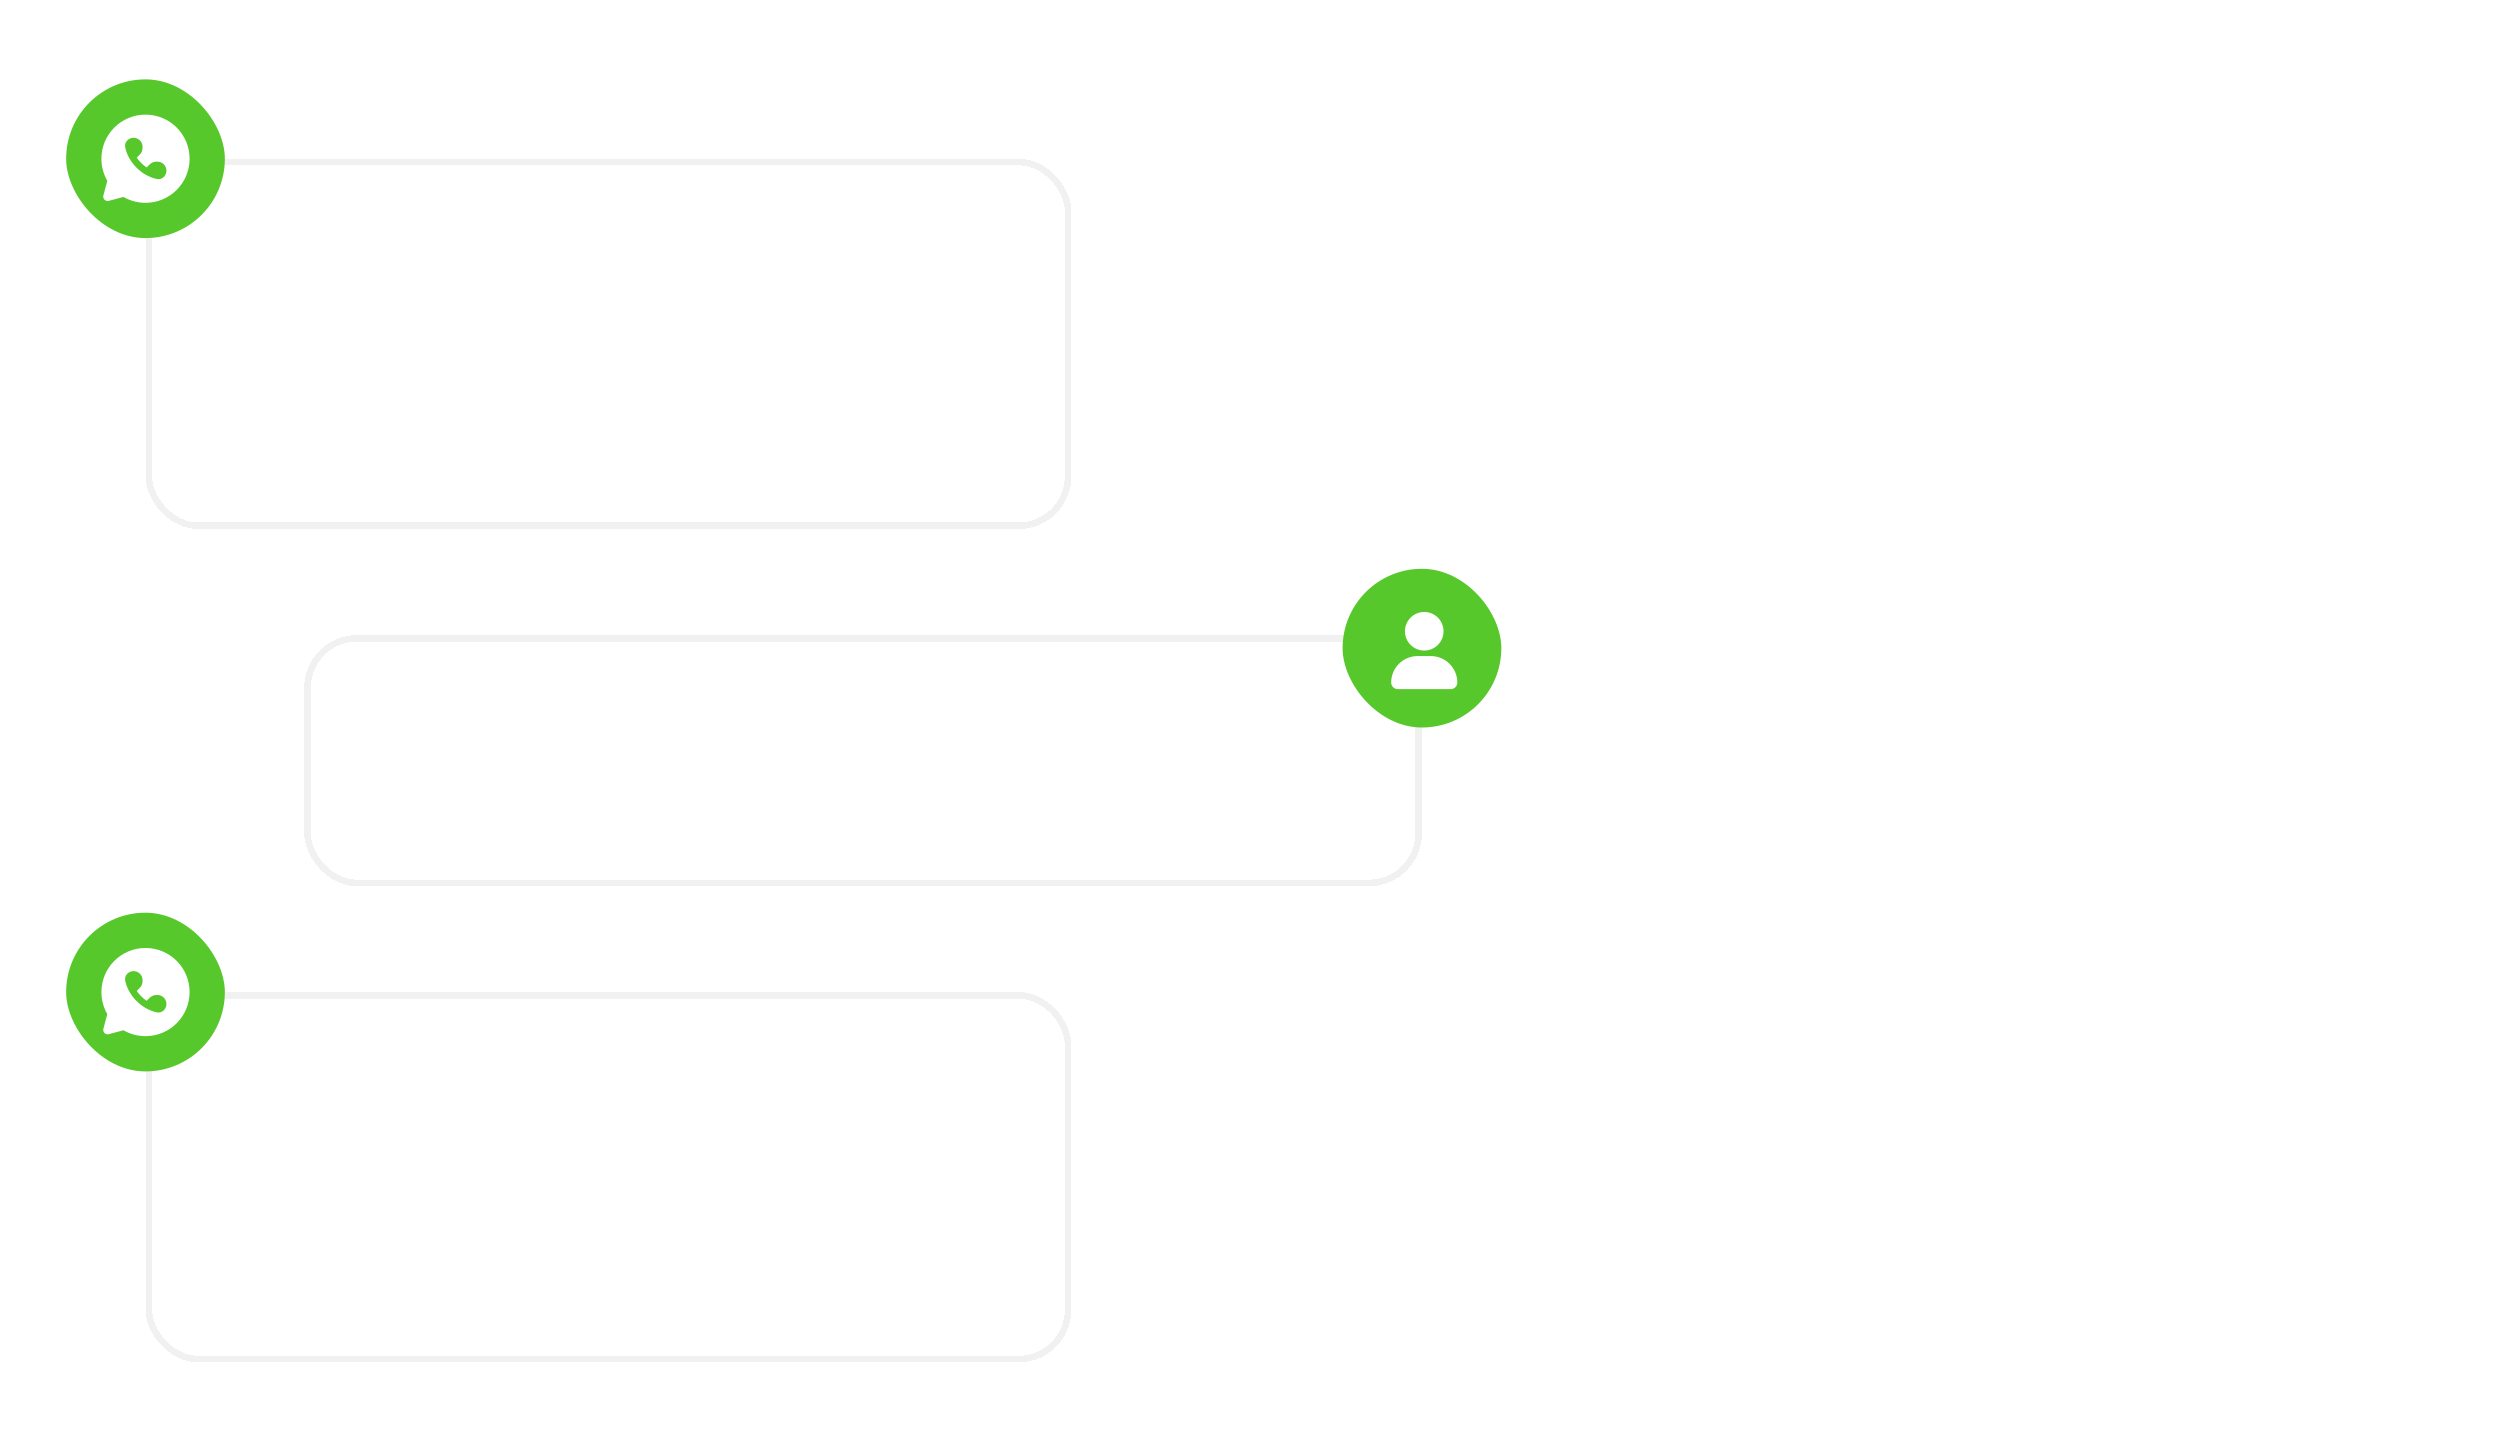 <svg width="378" height="216" viewBox="0 0 378 216" fill="none" xmlns="http://www.w3.org/2000/svg">
<g filter="url(#filter0_bd_41_89)">
<rect x="22" y="24" width="140" height="56" rx="8" fill="white" fill-opacity="0.3" shape-rendering="crispEdges"/>
<rect x="22.5" y="24.5" width="139" height="55" rx="7.5" stroke="#E5E5E5" stroke-opacity="0.5" shape-rendering="crispEdges"/>
<rect x="10" y="12" width="24" height="24" rx="12" fill="#57C82B"/>
<path fill-rule="evenodd" clip-rule="evenodd" d="M18.667 29.775L16.448 30.368C15.953 30.501 15.5 30.048 15.632 29.552L16.226 27.333C15.659 26.353 15.334 25.214 15.334 24C15.334 20.318 18.319 17.333 22.001 17.333C25.683 17.333 28.667 20.318 28.667 24C28.667 27.682 25.683 30.667 22.001 30.667C20.786 30.667 19.648 30.342 18.667 29.775ZM20.197 20.833C19.478 20.833 18.759 21.445 18.933 22.291C19.058 22.895 19.293 23.478 19.61 24.017C20.178 24.984 21.017 25.823 21.984 26.391C22.522 26.707 23.106 26.943 23.71 27.067C24.555 27.241 25.167 26.523 25.167 25.804C25.167 25.051 24.557 24.441 23.805 24.441H23.669C23.272 24.441 22.891 24.599 22.61 24.88L22.167 25.323C21.588 24.926 21.075 24.412 20.678 23.834L21.121 23.391C21.402 23.11 21.559 22.729 21.559 22.331V22.196C21.559 21.443 20.949 20.833 20.197 20.833Z" fill="white"/>
<path d="M34.959 47V38.273H38.07C38.746 38.273 39.307 38.389 39.753 38.622C40.202 38.855 40.537 39.178 40.758 39.59C40.98 39.999 41.091 40.472 41.091 41.008C41.091 41.543 40.979 42.013 40.754 42.419C40.533 42.822 40.197 43.136 39.749 43.361C39.303 43.585 38.742 43.697 38.065 43.697H35.709V42.564H37.946C38.372 42.564 38.719 42.503 38.986 42.381C39.256 42.258 39.453 42.081 39.578 41.848C39.703 41.615 39.766 41.335 39.766 41.008C39.766 40.679 39.702 40.394 39.574 40.152C39.449 39.91 39.251 39.726 38.981 39.598C38.715 39.467 38.364 39.402 37.929 39.402H36.276V47H34.959ZM39.267 43.062L41.423 47H39.923L37.81 43.062H39.267ZM45.33 47.132C44.685 47.132 44.13 46.994 43.664 46.719C43.201 46.44 42.843 46.05 42.59 45.547C42.34 45.041 42.215 44.449 42.215 43.77C42.215 43.099 42.34 42.508 42.59 41.997C42.843 41.486 43.195 41.087 43.647 40.8C44.101 40.513 44.633 40.369 45.24 40.369C45.61 40.369 45.968 40.43 46.314 40.553C46.661 40.675 46.972 40.867 47.248 41.128C47.523 41.389 47.74 41.729 47.9 42.146C48.059 42.561 48.138 43.065 48.138 43.659V44.111H42.935V43.156H46.89C46.89 42.821 46.821 42.524 46.685 42.266C46.549 42.004 46.357 41.798 46.11 41.648C45.865 41.497 45.578 41.422 45.249 41.422C44.891 41.422 44.578 41.51 44.311 41.686C44.047 41.859 43.843 42.087 43.698 42.368C43.556 42.646 43.485 42.949 43.485 43.276V44.021C43.485 44.459 43.561 44.831 43.715 45.138C43.871 45.445 44.088 45.679 44.367 45.841C44.645 46 44.971 46.08 45.343 46.08C45.584 46.08 45.804 46.045 46.003 45.977C46.202 45.906 46.374 45.801 46.519 45.662C46.664 45.523 46.775 45.351 46.851 45.146L48.057 45.364C47.961 45.719 47.787 46.03 47.537 46.297C47.29 46.561 46.979 46.767 46.604 46.915C46.232 47.06 45.807 47.132 45.33 47.132ZM54.457 42.053L53.302 42.257C53.254 42.109 53.177 41.969 53.072 41.835C52.969 41.702 52.83 41.592 52.654 41.507C52.478 41.422 52.258 41.379 51.994 41.379C51.633 41.379 51.332 41.46 51.09 41.622C50.849 41.781 50.728 41.987 50.728 42.24C50.728 42.459 50.809 42.635 50.971 42.769C51.133 42.902 51.394 43.011 51.755 43.097L52.795 43.335C53.397 43.474 53.846 43.689 54.141 43.979C54.437 44.269 54.584 44.645 54.584 45.108C54.584 45.5 54.471 45.849 54.244 46.156C54.019 46.46 53.705 46.699 53.302 46.872C52.901 47.045 52.437 47.132 51.908 47.132C51.175 47.132 50.577 46.976 50.114 46.663C49.651 46.348 49.367 45.901 49.262 45.321L50.494 45.133C50.57 45.455 50.728 45.697 50.967 45.862C51.205 46.024 51.516 46.105 51.9 46.105C52.318 46.105 52.651 46.019 52.901 45.845C53.151 45.669 53.276 45.455 53.276 45.202C53.276 44.997 53.2 44.825 53.046 44.686C52.896 44.547 52.664 44.442 52.352 44.371L51.244 44.128C50.633 43.989 50.181 43.767 49.889 43.463C49.599 43.159 49.454 42.774 49.454 42.308C49.454 41.922 49.562 41.584 49.778 41.294C49.994 41.004 50.292 40.778 50.673 40.617C51.053 40.452 51.489 40.369 51.981 40.369C52.688 40.369 53.245 40.523 53.651 40.83C54.057 41.133 54.326 41.541 54.457 42.053ZM58.806 47.132C58.162 47.132 57.606 46.994 57.14 46.719C56.677 46.44 56.319 46.05 56.066 45.547C55.816 45.041 55.691 44.449 55.691 43.77C55.691 43.099 55.816 42.508 56.066 41.997C56.319 41.486 56.672 41.087 57.123 40.8C57.578 40.513 58.109 40.369 58.717 40.369C59.086 40.369 59.444 40.43 59.791 40.553C60.137 40.675 60.449 40.867 60.724 41.128C61 41.389 61.217 41.729 61.376 42.146C61.535 42.561 61.615 43.065 61.615 43.659V44.111H56.412V43.156H60.366C60.366 42.821 60.298 42.524 60.162 42.266C60.025 42.004 59.834 41.798 59.586 41.648C59.342 41.497 59.055 41.422 58.725 41.422C58.367 41.422 58.055 41.51 57.788 41.686C57.524 41.859 57.319 42.087 57.174 42.368C57.032 42.646 56.961 42.949 56.961 43.276V44.021C56.961 44.459 57.038 44.831 57.191 45.138C57.348 45.445 57.565 45.679 57.843 45.841C58.122 46 58.447 46.08 58.819 46.08C59.061 46.08 59.281 46.045 59.48 45.977C59.679 45.906 59.85 45.801 59.995 45.662C60.14 45.523 60.251 45.351 60.328 45.146L61.534 45.364C61.437 45.719 61.264 46.03 61.014 46.297C60.767 46.561 60.456 46.767 60.081 46.915C59.709 47.06 59.284 47.132 58.806 47.132ZM63.028 47V40.455H64.26V41.494H64.328C64.447 41.142 64.658 40.865 64.959 40.663C65.263 40.459 65.606 40.356 65.99 40.356C66.07 40.356 66.163 40.359 66.271 40.365C66.382 40.371 66.469 40.378 66.531 40.386V41.605C66.48 41.591 66.389 41.575 66.258 41.558C66.128 41.538 65.997 41.528 65.867 41.528C65.565 41.528 65.297 41.592 65.061 41.72C64.828 41.845 64.644 42.02 64.507 42.244C64.371 42.466 64.303 42.719 64.303 43.003V47H63.028ZM73.433 40.455L71.059 47H69.695L67.317 40.455H68.685L70.343 45.492H70.411L72.065 40.455H73.433ZM76.347 47.145C75.933 47.145 75.558 47.068 75.222 46.915C74.887 46.758 74.621 46.533 74.425 46.237C74.232 45.942 74.136 45.58 74.136 45.151C74.136 44.781 74.207 44.477 74.349 44.239C74.491 44 74.683 43.811 74.924 43.672C75.165 43.533 75.435 43.428 75.734 43.356C76.032 43.285 76.336 43.231 76.646 43.195C77.038 43.149 77.356 43.112 77.6 43.084C77.844 43.053 78.022 43.003 78.133 42.935C78.244 42.867 78.299 42.756 78.299 42.602V42.572C78.299 42.2 78.194 41.912 77.984 41.707C77.776 41.503 77.467 41.401 77.055 41.401C76.626 41.401 76.288 41.496 76.04 41.686C75.796 41.874 75.627 42.082 75.533 42.312L74.336 42.04C74.478 41.642 74.685 41.321 74.958 41.077C75.234 40.83 75.55 40.651 75.908 40.54C76.266 40.426 76.643 40.369 77.038 40.369C77.299 40.369 77.576 40.401 77.869 40.463C78.164 40.523 78.44 40.633 78.695 40.795C78.954 40.957 79.165 41.189 79.33 41.49C79.495 41.788 79.577 42.176 79.577 42.653V47H78.333V46.105H78.282C78.2 46.27 78.076 46.432 77.911 46.591C77.746 46.75 77.535 46.882 77.276 46.987C77.018 47.092 76.708 47.145 76.347 47.145ZM76.624 46.122C76.977 46.122 77.278 46.053 77.528 45.913C77.781 45.774 77.972 45.592 78.103 45.368C78.237 45.141 78.303 44.898 78.303 44.639V43.795C78.258 43.841 78.17 43.883 78.039 43.923C77.911 43.96 77.765 43.993 77.6 44.021C77.435 44.047 77.275 44.071 77.119 44.094C76.962 44.114 76.832 44.131 76.727 44.145C76.479 44.176 76.254 44.229 76.049 44.303C75.847 44.376 75.685 44.483 75.563 44.622C75.444 44.758 75.384 44.94 75.384 45.168C75.384 45.483 75.501 45.722 75.734 45.883C75.967 46.043 76.263 46.122 76.624 46.122ZM84.33 40.455V41.477H80.755V40.455H84.33ZM81.713 38.886H82.988V45.078C82.988 45.325 83.025 45.511 83.098 45.636C83.172 45.758 83.267 45.842 83.384 45.888C83.503 45.93 83.632 45.952 83.772 45.952C83.874 45.952 83.963 45.945 84.04 45.93C84.117 45.916 84.177 45.905 84.219 45.896L84.449 46.949C84.375 46.977 84.27 47.006 84.134 47.034C83.998 47.065 83.827 47.082 83.623 47.085C83.287 47.091 82.975 47.031 82.685 46.906C82.395 46.781 82.161 46.588 81.982 46.327C81.803 46.065 81.713 45.737 81.713 45.342V38.886ZM85.739 47V40.455H87.013V47H85.739ZM86.383 39.445C86.161 39.445 85.971 39.371 85.812 39.223C85.656 39.072 85.577 38.894 85.577 38.686C85.577 38.476 85.656 38.297 85.812 38.149C85.971 37.999 86.161 37.923 86.383 37.923C86.604 37.923 86.793 37.999 86.95 38.149C87.109 38.297 87.188 38.476 87.188 38.686C87.188 38.894 87.109 39.072 86.95 39.223C86.793 39.371 86.604 39.445 86.383 39.445ZM91.485 47.132C90.871 47.132 90.336 46.992 89.878 46.71C89.421 46.429 89.066 46.035 88.813 45.53C88.56 45.024 88.434 44.433 88.434 43.757C88.434 43.078 88.56 42.484 88.813 41.976C89.066 41.467 89.421 41.072 89.878 40.791C90.336 40.51 90.871 40.369 91.485 40.369C92.098 40.369 92.634 40.51 93.091 40.791C93.549 41.072 93.904 41.467 94.157 41.976C94.409 42.484 94.536 43.078 94.536 43.757C94.536 44.433 94.409 45.024 94.157 45.53C93.904 46.035 93.549 46.429 93.091 46.71C92.634 46.992 92.098 47.132 91.485 47.132ZM91.489 46.062C91.887 46.062 92.216 45.957 92.478 45.747C92.739 45.537 92.932 45.257 93.057 44.908C93.185 44.558 93.249 44.173 93.249 43.753C93.249 43.335 93.185 42.952 93.057 42.602C92.932 42.25 92.739 41.967 92.478 41.754C92.216 41.541 91.887 41.435 91.489 41.435C91.088 41.435 90.756 41.541 90.492 41.754C90.231 41.967 90.036 42.25 89.908 42.602C89.783 42.952 89.721 43.335 89.721 43.753C89.721 44.173 89.783 44.558 89.908 44.908C90.036 45.257 90.231 45.537 90.492 45.747C90.756 45.957 91.088 46.062 91.489 46.062ZM97.232 43.114V47H95.958V40.455H97.181V41.52H97.262C97.413 41.173 97.648 40.895 97.969 40.685C98.293 40.474 98.701 40.369 99.192 40.369C99.638 40.369 100.029 40.463 100.364 40.651C100.7 40.835 100.96 41.111 101.144 41.477C101.329 41.844 101.421 42.297 101.421 42.837V47H100.147V42.99C100.147 42.516 100.023 42.145 99.776 41.878C99.529 41.608 99.19 41.473 98.758 41.473C98.462 41.473 98.2 41.537 97.969 41.665C97.742 41.793 97.562 41.98 97.428 42.227C97.298 42.472 97.232 42.767 97.232 43.114ZM108.211 47.145C107.796 47.145 107.421 47.068 107.086 46.915C106.75 46.758 106.485 46.533 106.289 46.237C106.096 45.942 105.999 45.58 105.999 45.151C105.999 44.781 106.07 44.477 106.212 44.239C106.354 44 106.546 43.811 106.787 43.672C107.029 43.533 107.299 43.428 107.597 43.356C107.895 43.285 108.199 43.231 108.509 43.195C108.901 43.149 109.219 43.112 109.463 43.084C109.708 43.053 109.885 43.003 109.996 42.935C110.107 42.867 110.162 42.756 110.162 42.602V42.572C110.162 42.2 110.057 41.912 109.847 41.707C109.64 41.503 109.33 41.401 108.918 41.401C108.489 41.401 108.151 41.496 107.904 41.686C107.659 41.874 107.49 42.082 107.397 42.312L106.199 42.04C106.341 41.642 106.549 41.321 106.821 41.077C107.097 40.83 107.414 40.651 107.772 40.54C108.13 40.426 108.506 40.369 108.901 40.369C109.162 40.369 109.439 40.401 109.732 40.463C110.027 40.523 110.303 40.633 110.559 40.795C110.817 40.957 111.029 41.189 111.194 41.49C111.358 41.788 111.441 42.176 111.441 42.653V47H110.196V46.105H110.145C110.063 46.27 109.939 46.432 109.775 46.591C109.61 46.75 109.398 46.882 109.14 46.987C108.881 47.092 108.571 47.145 108.211 47.145ZM108.488 46.122C108.84 46.122 109.141 46.053 109.391 45.913C109.644 45.774 109.836 45.592 109.966 45.368C110.1 45.141 110.167 44.898 110.167 44.639V43.795C110.121 43.841 110.033 43.883 109.902 43.923C109.775 43.96 109.628 43.993 109.463 44.021C109.299 44.047 109.138 44.071 108.982 44.094C108.826 44.114 108.695 44.131 108.59 44.145C108.343 44.176 108.117 44.229 107.912 44.303C107.711 44.376 107.549 44.483 107.426 44.622C107.307 44.758 107.248 44.94 107.248 45.168C107.248 45.483 107.364 45.722 107.597 45.883C107.83 46.043 108.127 46.122 108.488 46.122ZM116.193 40.455V41.477H112.618V40.455H116.193ZM113.577 38.886H114.851V45.078C114.851 45.325 114.888 45.511 114.962 45.636C115.036 45.758 115.131 45.842 115.247 45.888C115.366 45.93 115.496 45.952 115.635 45.952C115.737 45.952 115.827 45.945 115.903 45.93C115.98 45.916 116.04 45.905 116.082 45.896L116.312 46.949C116.239 46.977 116.134 47.006 115.997 47.034C115.861 47.065 115.69 47.082 115.486 47.085C115.151 47.091 114.838 47.031 114.548 46.906C114.259 46.781 114.024 46.588 113.845 46.327C113.666 46.065 113.577 45.737 113.577 45.342V38.886ZM38.151 56.273V65H36.83V57.594H36.778L34.69 58.957V57.696L36.868 56.273H38.151ZM43.46 65.119C42.849 65.119 42.31 65.014 41.841 64.804C41.375 64.594 41.01 64.304 40.746 63.935C40.481 63.565 40.351 63.145 40.354 62.673C40.351 62.304 40.426 61.965 40.58 61.655C40.736 61.342 40.947 61.082 41.215 60.875C41.481 60.665 41.78 60.531 42.109 60.474V60.423C41.675 60.318 41.327 60.085 41.065 59.724C40.804 59.364 40.675 58.949 40.678 58.48C40.675 58.034 40.793 57.636 41.031 57.287C41.273 56.935 41.604 56.658 42.024 56.456C42.445 56.254 42.923 56.153 43.46 56.153C43.992 56.153 44.466 56.256 44.883 56.46C45.304 56.662 45.635 56.939 45.876 57.291C46.118 57.641 46.24 58.037 46.243 58.48C46.24 58.949 46.106 59.364 45.842 59.724C45.578 60.085 45.234 60.318 44.811 60.423V60.474C45.138 60.531 45.432 60.665 45.693 60.875C45.957 61.082 46.168 61.342 46.324 61.655C46.483 61.965 46.564 62.304 46.567 62.673C46.564 63.145 46.43 63.565 46.166 63.935C45.902 64.304 45.535 64.594 45.067 64.804C44.601 65.014 44.065 65.119 43.46 65.119ZM43.46 64.041C43.821 64.041 44.133 63.981 44.398 63.862C44.662 63.74 44.867 63.571 45.011 63.355C45.156 63.136 45.23 62.881 45.233 62.588C45.23 62.284 45.151 62.016 44.994 61.783C44.841 61.55 44.632 61.367 44.368 61.233C44.104 61.099 43.801 61.033 43.46 61.033C43.117 61.033 42.811 61.099 42.544 61.233C42.277 61.367 42.067 61.55 41.913 61.783C41.76 62.016 41.685 62.284 41.688 62.588C41.685 62.881 41.754 63.136 41.896 63.355C42.041 63.571 42.247 63.74 42.514 63.862C42.781 63.981 43.097 64.041 43.46 64.041ZM43.46 59.98C43.75 59.98 44.007 59.922 44.231 59.805C44.456 59.689 44.632 59.527 44.76 59.32C44.891 59.112 44.957 58.869 44.96 58.591C44.957 58.318 44.892 58.08 44.764 57.875C44.639 57.67 44.465 57.513 44.24 57.402C44.016 57.288 43.756 57.231 43.46 57.231C43.159 57.231 42.895 57.288 42.668 57.402C42.443 57.513 42.269 57.67 42.144 57.875C42.019 58.08 41.957 58.318 41.96 58.591C41.957 58.869 42.02 59.112 42.148 59.32C42.276 59.527 42.452 59.689 42.676 59.805C42.903 59.922 43.165 59.98 43.46 59.98ZM48.95 63.918C48.717 63.918 48.517 63.835 48.349 63.67C48.181 63.503 48.098 63.301 48.098 63.065C48.098 62.832 48.181 62.633 48.349 62.469C48.517 62.301 48.717 62.217 48.95 62.217C49.183 62.217 49.383 62.301 49.551 62.469C49.718 62.633 49.802 62.832 49.802 63.065C49.802 63.222 49.762 63.365 49.683 63.496C49.606 63.624 49.504 63.726 49.376 63.803C49.248 63.879 49.106 63.918 48.95 63.918ZM48.95 59.545C48.717 59.545 48.517 59.463 48.349 59.298C48.181 59.131 48.098 58.929 48.098 58.693C48.098 58.46 48.181 58.261 48.349 58.097C48.517 57.929 48.717 57.845 48.95 57.845C49.183 57.845 49.383 57.929 49.551 58.097C49.718 58.261 49.802 58.46 49.802 58.693C49.802 58.849 49.762 58.993 49.683 59.124C49.606 59.251 49.504 59.354 49.376 59.43C49.248 59.507 49.106 59.545 48.95 59.545ZM54.53 65.145C53.857 65.142 53.282 64.965 52.804 64.612C52.327 64.26 51.962 63.747 51.709 63.074C51.456 62.401 51.33 61.59 51.33 60.641C51.33 59.695 51.456 58.886 51.709 58.216C51.965 57.545 52.331 57.034 52.809 56.682C53.289 56.33 53.863 56.153 54.53 56.153C55.198 56.153 55.77 56.331 56.248 56.686C56.725 57.038 57.09 57.55 57.343 58.22C57.598 58.888 57.726 59.695 57.726 60.641C57.726 61.592 57.6 62.405 57.347 63.078C57.094 63.749 56.729 64.261 56.252 64.617C55.775 64.969 55.201 65.145 54.53 65.145ZM54.53 64.007C55.121 64.007 55.583 63.719 55.915 63.142C56.25 62.565 56.418 61.731 56.418 60.641C56.418 59.916 56.341 59.304 56.188 58.804C56.037 58.301 55.82 57.92 55.536 57.662C55.255 57.401 54.919 57.27 54.53 57.27C53.942 57.27 53.48 57.56 53.145 58.139C52.81 58.719 52.641 59.553 52.638 60.641C52.638 61.368 52.713 61.983 52.864 62.486C53.017 62.986 53.235 63.365 53.516 63.624C53.797 63.879 54.135 64.007 54.53 64.007ZM62.276 65.145C61.603 65.142 61.028 64.965 60.55 64.612C60.073 64.26 59.708 63.747 59.455 63.074C59.202 62.401 59.076 61.59 59.076 60.641C59.076 59.695 59.202 58.886 59.455 58.216C59.711 57.545 60.077 57.034 60.555 56.682C61.035 56.33 61.609 56.153 62.276 56.153C62.944 56.153 63.516 56.331 63.994 56.686C64.471 57.038 64.836 57.55 65.089 58.22C65.344 58.888 65.472 59.695 65.472 60.641C65.472 61.592 65.346 62.405 65.093 63.078C64.84 63.749 64.475 64.261 63.998 64.617C63.521 64.969 62.947 65.145 62.276 65.145ZM62.276 64.007C62.867 64.007 63.329 63.719 63.661 63.142C63.996 62.565 64.164 61.731 64.164 60.641C64.164 59.916 64.087 59.304 63.934 58.804C63.783 58.301 63.566 57.92 63.282 57.662C63.001 57.401 62.666 57.27 62.276 57.27C61.688 57.27 61.227 57.56 60.891 58.139C60.556 58.719 60.387 59.553 60.384 60.641C60.384 61.368 60.459 61.983 60.61 62.486C60.764 62.986 60.981 63.365 61.262 63.624C61.543 63.879 61.881 64.007 62.276 64.007ZM67.524 65.081C67.291 65.081 67.091 64.999 66.923 64.834C66.756 64.666 66.672 64.465 66.672 64.229C66.672 63.996 66.756 63.797 66.923 63.632C67.091 63.465 67.291 63.381 67.524 63.381C67.757 63.381 67.957 63.465 68.125 63.632C68.293 63.797 68.376 63.996 68.376 64.229C68.376 64.385 68.337 64.528 68.257 64.659C68.18 64.787 68.078 64.889 67.95 64.966C67.822 65.043 67.68 65.081 67.524 65.081Z" fill="white"/>
</g>
<g filter="url(#filter1_bd_41_89)">
<rect x="46" y="96" width="169" height="38" rx="8" fill="white" fill-opacity="0.3" shape-rendering="crispEdges"/>
<rect x="46.5" y="96.5" width="168" height="37" rx="7.5" stroke="#E5E5E5" stroke-opacity="0.5" shape-rendering="crispEdges"/>
<rect x="203" y="86" width="24" height="24" rx="12" fill="#57C82B"/>
<path fill-rule="evenodd" clip-rule="evenodd" d="M218.262 95.447C218.262 97.058 216.957 98.364 215.346 98.364C213.735 98.364 212.429 97.058 212.429 95.447C212.429 93.836 213.735 92.53 215.346 92.53C216.957 92.53 218.262 93.836 218.262 95.447Z" fill="white"/>
<path fill-rule="evenodd" clip-rule="evenodd" d="M220.346 103.197C220.346 103.749 219.898 104.197 219.346 104.197L211.346 104.197C210.793 104.197 210.346 103.749 210.346 103.197C210.346 100.988 212.137 99.197 214.346 99.197L216.346 99.197C218.555 99.197 220.346 100.988 220.346 103.197Z" fill="white"/>
<path d="M58.285 110.273H59.781L62.061 114.24H62.155L64.435 110.273H65.93L62.764 115.574V119H61.452V115.574L58.285 110.273ZM68.75 119.132C68.137 119.132 67.601 118.991 67.144 118.71C66.686 118.429 66.331 118.036 66.079 117.53C65.826 117.024 65.699 116.433 65.699 115.757C65.699 115.078 65.826 114.484 66.079 113.976C66.331 113.467 66.686 113.072 67.144 112.791C67.601 112.51 68.137 112.369 68.75 112.369C69.364 112.369 69.9 112.51 70.357 112.791C70.814 113.072 71.169 113.467 71.422 113.976C71.675 114.484 71.802 115.078 71.802 115.757C71.802 116.433 71.675 117.024 71.422 117.53C71.169 118.036 70.814 118.429 70.357 118.71C69.9 118.991 69.364 119.132 68.75 119.132ZM68.755 118.062C69.152 118.062 69.482 117.957 69.743 117.747C70.005 117.537 70.198 117.257 70.323 116.908C70.451 116.558 70.515 116.173 70.515 115.753C70.515 115.335 70.451 114.952 70.323 114.602C70.198 114.25 70.005 113.967 69.743 113.754C69.482 113.541 69.152 113.435 68.755 113.435C68.354 113.435 68.022 113.541 67.757 113.754C67.496 113.967 67.302 114.25 67.174 114.602C67.049 114.952 66.986 115.335 66.986 115.753C66.986 116.173 67.049 116.558 67.174 116.908C67.302 117.257 67.496 117.537 67.757 117.747C68.022 117.957 68.354 118.062 68.755 118.062ZM77.37 116.286V112.455H78.648V119H77.396V117.866H77.327C77.177 118.216 76.935 118.507 76.603 118.74C76.273 118.97 75.863 119.085 75.371 119.085C74.951 119.085 74.579 118.993 74.255 118.808C73.934 118.621 73.681 118.344 73.496 117.977C73.315 117.611 73.224 117.158 73.224 116.618V112.455H74.498V116.464C74.498 116.911 74.621 117.266 74.869 117.53C75.116 117.794 75.437 117.926 75.832 117.926C76.07 117.926 76.308 117.866 76.543 117.747C76.782 117.628 76.979 117.447 77.136 117.206C77.295 116.964 77.373 116.658 77.37 116.286ZM80.36 119V112.455H81.592V113.494H81.66C81.779 113.142 81.99 112.865 82.291 112.663C82.595 112.459 82.939 112.357 83.322 112.357C83.402 112.357 83.495 112.359 83.603 112.365C83.714 112.371 83.801 112.378 83.863 112.386V113.605C83.812 113.591 83.721 113.575 83.591 113.558C83.46 113.538 83.329 113.528 83.198 113.528C82.897 113.528 82.629 113.592 82.393 113.72C82.16 113.845 81.975 114.02 81.839 114.244C81.703 114.466 81.635 114.719 81.635 115.003V119H80.36ZM92.561 121.455V117.982H92.484C92.407 118.121 92.296 118.28 92.152 118.459C92.01 118.638 91.814 118.794 91.564 118.928C91.314 119.061 90.99 119.128 90.592 119.128C90.064 119.128 89.592 118.993 89.177 118.723C88.765 118.45 88.441 118.062 88.206 117.56C87.973 117.054 87.856 116.447 87.856 115.74C87.856 115.033 87.974 114.428 88.21 113.925C88.448 113.422 88.775 113.037 89.19 112.77C89.605 112.503 90.075 112.369 90.6 112.369C91.007 112.369 91.334 112.438 91.581 112.574C91.831 112.707 92.024 112.864 92.16 113.043C92.299 113.222 92.407 113.379 92.484 113.516H92.591V112.455H93.835V121.455H92.561ZM90.873 118.041C91.24 118.041 91.549 117.945 91.802 117.751C92.058 117.555 92.251 117.284 92.382 116.938C92.515 116.591 92.582 116.187 92.582 115.727C92.582 115.273 92.517 114.875 92.386 114.534C92.255 114.193 92.064 113.928 91.811 113.737C91.558 113.547 91.245 113.452 90.873 113.452C90.49 113.452 90.17 113.551 89.914 113.75C89.659 113.949 89.466 114.22 89.335 114.564C89.207 114.908 89.143 115.295 89.143 115.727C89.143 116.165 89.209 116.558 89.339 116.908C89.47 117.257 89.663 117.534 89.919 117.739C90.177 117.94 90.495 118.041 90.873 118.041ZM99.694 116.286V112.455H100.973V119H99.72V117.866H99.652C99.501 118.216 99.26 118.507 98.927 118.74C98.598 118.97 98.187 119.085 97.696 119.085C97.275 119.085 96.903 118.993 96.579 118.808C96.258 118.621 96.005 118.344 95.821 117.977C95.639 117.611 95.548 117.158 95.548 116.618V112.455H96.822V116.464C96.822 116.911 96.946 117.266 97.193 117.53C97.44 117.794 97.761 117.926 98.156 117.926C98.394 117.926 98.632 117.866 98.868 117.747C99.106 117.628 99.304 117.447 99.46 117.206C99.619 116.964 99.697 116.658 99.694 116.286ZM105.506 119.132C104.861 119.132 104.305 118.994 103.839 118.719C103.376 118.44 103.018 118.05 102.766 117.547C102.516 117.041 102.391 116.449 102.391 115.77C102.391 115.099 102.516 114.509 102.766 113.997C103.018 113.486 103.371 113.087 103.822 112.8C104.277 112.513 104.808 112.369 105.416 112.369C105.786 112.369 106.143 112.43 106.49 112.553C106.837 112.675 107.148 112.866 107.423 113.128C107.699 113.389 107.916 113.729 108.075 114.146C108.234 114.561 108.314 115.065 108.314 115.659V116.111H103.111V115.156H107.065C107.065 114.821 106.997 114.524 106.861 114.266C106.724 114.004 106.533 113.798 106.286 113.648C106.041 113.497 105.754 113.422 105.425 113.422C105.067 113.422 104.754 113.51 104.487 113.686C104.223 113.859 104.018 114.087 103.874 114.368C103.732 114.646 103.661 114.949 103.661 115.276V116.021C103.661 116.459 103.737 116.831 103.891 117.138C104.047 117.445 104.264 117.679 104.543 117.841C104.821 118 105.146 118.08 105.518 118.08C105.76 118.08 105.98 118.045 106.179 117.977C106.378 117.906 106.55 117.801 106.695 117.662C106.839 117.523 106.95 117.351 107.027 117.146L108.233 117.364C108.136 117.719 107.963 118.03 107.713 118.297C107.466 118.561 107.155 118.767 106.78 118.915C106.408 119.06 105.983 119.132 105.506 119.132ZM113.874 116.286V112.455H115.152V119H113.9V117.866H113.831C113.681 118.216 113.439 118.507 113.107 118.74C112.777 118.97 112.367 119.085 111.875 119.085C111.455 119.085 111.083 118.993 110.759 118.808C110.438 118.621 110.185 118.344 110 117.977C109.819 117.611 109.728 117.158 109.728 116.618V112.455H111.002V116.464C111.002 116.911 111.125 117.266 111.373 117.53C111.62 117.794 111.941 117.926 112.336 117.926C112.574 117.926 112.811 117.866 113.047 117.747C113.286 117.628 113.483 117.447 113.64 117.206C113.799 116.964 113.877 116.658 113.874 116.286ZM119.685 119.132C119.04 119.132 118.485 118.994 118.019 118.719C117.556 118.44 117.198 118.05 116.945 117.547C116.695 117.041 116.57 116.449 116.57 115.77C116.57 115.099 116.695 114.509 116.945 113.997C117.198 113.486 117.55 113.087 118.002 112.8C118.457 112.513 118.988 112.369 119.596 112.369C119.965 112.369 120.323 112.43 120.67 112.553C121.016 112.675 121.327 112.866 121.603 113.128C121.879 113.389 122.096 113.729 122.255 114.146C122.414 114.561 122.494 115.065 122.494 115.659V116.111H117.29V115.156H121.245C121.245 114.821 121.177 114.524 121.04 114.266C120.904 114.004 120.712 113.798 120.465 113.648C120.221 113.497 119.934 113.422 119.604 113.422C119.246 113.422 118.934 113.51 118.667 113.686C118.403 113.859 118.198 114.087 118.053 114.368C117.911 114.646 117.84 114.949 117.84 115.276V116.021C117.84 116.459 117.917 116.831 118.07 117.138C118.227 117.445 118.444 117.679 118.722 117.841C119.001 118 119.326 118.08 119.698 118.08C119.94 118.08 120.16 118.045 120.359 117.977C120.558 117.906 120.729 117.801 120.874 117.662C121.019 117.523 121.13 117.351 121.207 117.146L122.413 117.364C122.316 117.719 122.143 118.03 121.893 118.297C121.646 118.561 121.335 118.767 120.96 118.915C120.587 119.06 120.163 119.132 119.685 119.132ZM128.357 115.114V119H127.083V112.455H128.306V113.52H128.387C128.538 113.173 128.773 112.895 129.094 112.685C129.418 112.474 129.826 112.369 130.317 112.369C130.763 112.369 131.154 112.463 131.489 112.651C131.825 112.835 132.085 113.111 132.269 113.477C132.454 113.844 132.546 114.297 132.546 114.837V119H131.272V114.99C131.272 114.516 131.148 114.145 130.901 113.878C130.654 113.608 130.315 113.473 129.883 113.473C129.587 113.473 129.325 113.537 129.094 113.665C128.867 113.793 128.687 113.98 128.553 114.227C128.423 114.472 128.357 114.767 128.357 115.114ZM138.401 116.286V112.455H139.68V119H138.427V117.866H138.359C138.208 118.216 137.967 118.507 137.634 118.74C137.305 118.97 136.894 119.085 136.403 119.085C135.982 119.085 135.61 118.993 135.286 118.808C134.965 118.621 134.712 118.344 134.528 117.977C134.346 117.611 134.255 117.158 134.255 116.618V112.455H135.529V116.464C135.529 116.911 135.653 117.266 135.9 117.53C136.147 117.794 136.468 117.926 136.863 117.926C137.102 117.926 137.339 117.866 137.575 117.747C137.813 117.628 138.011 117.447 138.167 117.206C138.326 116.964 138.404 116.658 138.401 116.286ZM141.392 119V112.455H142.615V113.52H142.696C142.832 113.159 143.055 112.878 143.365 112.676C143.674 112.472 144.045 112.369 144.477 112.369C144.914 112.369 145.281 112.472 145.576 112.676C145.875 112.881 146.095 113.162 146.237 113.52H146.305C146.461 113.17 146.71 112.892 147.051 112.685C147.392 112.474 147.798 112.369 148.27 112.369C148.863 112.369 149.348 112.555 149.723 112.928C150.1 113.3 150.289 113.861 150.289 114.611V119H149.015V114.73C149.015 114.287 148.895 113.966 148.653 113.767C148.412 113.568 148.123 113.469 147.788 113.469C147.373 113.469 147.051 113.597 146.821 113.852C146.591 114.105 146.475 114.43 146.475 114.828V119H145.206V114.649C145.206 114.294 145.095 114.009 144.873 113.793C144.652 113.577 144.363 113.469 144.008 113.469C143.767 113.469 143.544 113.533 143.339 113.661C143.137 113.786 142.974 113.96 142.849 114.185C142.727 114.409 142.666 114.669 142.666 114.964V119H141.392ZM152.099 119V110.273H153.374V113.516H153.45C153.524 113.379 153.631 113.222 153.77 113.043C153.909 112.864 154.102 112.707 154.349 112.574C154.597 112.438 154.923 112.369 155.33 112.369C155.858 112.369 156.33 112.503 156.744 112.77C157.159 113.037 157.484 113.422 157.72 113.925C157.959 114.428 158.078 115.033 158.078 115.74C158.078 116.447 157.96 117.054 157.724 117.56C157.489 118.062 157.165 118.45 156.753 118.723C156.341 118.993 155.871 119.128 155.342 119.128C154.945 119.128 154.619 119.061 154.366 118.928C154.116 118.794 153.92 118.638 153.778 118.459C153.636 118.28 153.527 118.121 153.45 117.982H153.344V119H152.099ZM153.348 115.727C153.348 116.187 153.415 116.591 153.548 116.938C153.682 117.284 153.875 117.555 154.128 117.751C154.381 117.945 154.69 118.041 155.057 118.041C155.438 118.041 155.756 117.94 156.011 117.739C156.267 117.534 156.46 117.257 156.591 116.908C156.724 116.558 156.791 116.165 156.791 115.727C156.791 115.295 156.726 114.908 156.595 114.564C156.467 114.22 156.274 113.949 156.016 113.75C155.76 113.551 155.44 113.452 155.057 113.452C154.688 113.452 154.375 113.547 154.119 113.737C153.866 113.928 153.675 114.193 153.544 114.534C153.413 114.875 153.348 115.273 153.348 115.727ZM162.33 119.132C161.685 119.132 161.13 118.994 160.664 118.719C160.201 118.44 159.843 118.05 159.59 117.547C159.34 117.041 159.215 116.449 159.215 115.77C159.215 115.099 159.34 114.509 159.59 113.997C159.843 113.486 160.195 113.087 160.647 112.8C161.101 112.513 161.632 112.369 162.24 112.369C162.61 112.369 162.968 112.43 163.314 112.553C163.661 112.675 163.972 112.866 164.248 113.128C164.523 113.389 164.74 113.729 164.9 114.146C165.059 114.561 165.138 115.065 165.138 115.659V116.111H159.935V115.156H163.89C163.89 114.821 163.821 114.524 163.685 114.266C163.549 114.004 163.357 113.798 163.11 113.648C162.865 113.497 162.578 113.422 162.249 113.422C161.891 113.422 161.578 113.51 161.311 113.686C161.047 113.859 160.843 114.087 160.698 114.368C160.556 114.646 160.485 114.949 160.485 115.276V116.021C160.485 116.459 160.561 116.831 160.715 117.138C160.871 117.445 161.088 117.679 161.367 117.841C161.645 118 161.971 118.08 162.343 118.08C162.584 118.08 162.804 118.045 163.003 117.977C163.202 117.906 163.374 117.801 163.519 117.662C163.664 117.523 163.775 117.351 163.851 117.146L165.057 117.364C164.961 117.719 164.787 118.03 164.537 118.297C164.29 118.561 163.979 118.767 163.604 118.915C163.232 119.06 162.807 119.132 162.33 119.132ZM166.552 119V112.455H167.783V113.494H167.852C167.971 113.142 168.181 112.865 168.482 112.663C168.786 112.459 169.13 112.357 169.513 112.357C169.593 112.357 169.687 112.359 169.795 112.365C169.906 112.371 169.992 112.378 170.055 112.386V113.605C170.004 113.591 169.913 113.575 169.782 113.558C169.651 113.538 169.521 113.528 169.39 113.528C169.089 113.528 168.82 113.592 168.585 113.72C168.352 113.845 168.167 114.02 168.031 114.244C167.894 114.466 167.826 114.719 167.826 115.003V119H166.552ZM174.333 119V112.455H175.607V119H174.333ZM174.977 111.445C174.755 111.445 174.565 111.371 174.406 111.223C174.249 111.072 174.171 110.893 174.171 110.686C174.171 110.476 174.249 110.297 174.406 110.149C174.565 109.999 174.755 109.923 174.977 109.923C175.198 109.923 175.387 109.999 175.543 110.149C175.702 110.297 175.782 110.476 175.782 110.686C175.782 110.893 175.702 111.072 175.543 111.223C175.387 111.371 175.198 111.445 174.977 111.445ZM182.226 114.053L181.071 114.257C181.023 114.109 180.946 113.969 180.841 113.835C180.739 113.702 180.6 113.592 180.424 113.507C180.248 113.422 180.027 113.379 179.763 113.379C179.402 113.379 179.101 113.46 178.86 113.622C178.618 113.781 178.498 113.987 178.498 114.24C178.498 114.459 178.578 114.635 178.74 114.768C178.902 114.902 179.164 115.011 179.525 115.097L180.564 115.335C181.167 115.474 181.615 115.689 181.911 115.979C182.206 116.268 182.354 116.645 182.354 117.108C182.354 117.5 182.24 117.849 182.013 118.156C181.789 118.46 181.475 118.699 181.071 118.872C180.671 119.045 180.206 119.132 179.678 119.132C178.945 119.132 178.347 118.976 177.884 118.663C177.421 118.348 177.137 117.901 177.032 117.321L178.263 117.134C178.34 117.455 178.498 117.697 178.736 117.862C178.975 118.024 179.286 118.105 179.669 118.105C180.087 118.105 180.421 118.018 180.671 117.845C180.921 117.669 181.046 117.455 181.046 117.202C181.046 116.997 180.969 116.825 180.816 116.686C180.665 116.547 180.434 116.442 180.121 116.371L179.013 116.128C178.402 115.989 177.951 115.767 177.658 115.463C177.368 115.159 177.223 114.774 177.223 114.308C177.223 113.922 177.331 113.584 177.547 113.294C177.763 113.004 178.061 112.778 178.442 112.616C178.823 112.452 179.259 112.369 179.75 112.369C180.458 112.369 181.015 112.523 181.421 112.83C181.827 113.134 182.096 113.541 182.226 114.053ZM190.225 110.273V119H188.904V111.594H188.853L186.765 112.957V111.696L188.942 110.273H190.225ZM195.488 110.153C195.877 110.156 196.26 110.227 196.638 110.366C197.016 110.506 197.357 110.733 197.661 111.048C197.968 111.364 198.212 111.79 198.394 112.327C198.578 112.861 198.672 113.526 198.675 114.321C198.675 115.085 198.598 115.766 198.445 116.362C198.292 116.956 198.071 117.457 197.784 117.866C197.5 118.276 197.155 118.587 196.749 118.8C196.343 119.013 195.885 119.119 195.377 119.119C194.857 119.119 194.395 119.017 193.992 118.812C193.588 118.608 193.26 118.325 193.007 117.964C192.755 117.601 192.597 117.183 192.534 116.712H193.834C193.919 117.087 194.093 117.391 194.354 117.624C194.618 117.854 194.959 117.969 195.377 117.969C196.016 117.969 196.515 117.69 196.873 117.134C197.23 116.574 197.411 115.793 197.414 114.79H197.346C197.198 115.034 197.013 115.244 196.792 115.42C196.573 115.597 196.327 115.733 196.054 115.83C195.782 115.926 195.49 115.974 195.181 115.974C194.678 115.974 194.221 115.851 193.809 115.604C193.397 115.357 193.069 115.017 192.824 114.585C192.58 114.153 192.458 113.661 192.458 113.107C192.458 112.555 192.583 112.055 192.833 111.607C193.086 111.158 193.438 110.803 193.89 110.541C194.344 110.277 194.877 110.148 195.488 110.153ZM195.492 111.261C195.159 111.261 194.86 111.344 194.593 111.509C194.328 111.67 194.12 111.891 193.966 112.169C193.813 112.445 193.736 112.751 193.736 113.089C193.736 113.428 193.81 113.734 193.958 114.01C194.108 114.283 194.313 114.5 194.571 114.662C194.833 114.821 195.131 114.901 195.466 114.901C195.716 114.901 195.949 114.852 196.165 114.756C196.381 114.659 196.57 114.526 196.732 114.355C196.894 114.182 197.02 113.986 197.111 113.767C197.202 113.548 197.248 113.318 197.248 113.077C197.248 112.756 197.171 112.457 197.017 112.182C196.867 111.906 196.659 111.685 196.395 111.517C196.131 111.347 195.83 111.261 195.492 111.261ZM200.755 119.081C200.522 119.081 200.321 118.999 200.154 118.834C199.986 118.666 199.902 118.464 199.902 118.229C199.902 117.996 199.986 117.797 200.154 117.632C200.321 117.464 200.522 117.381 200.755 117.381C200.988 117.381 201.188 117.464 201.355 117.632C201.523 117.797 201.607 117.996 201.607 118.229C201.607 118.385 201.567 118.528 201.488 118.659C201.411 118.787 201.309 118.889 201.181 118.966C201.053 119.043 200.911 119.081 200.755 119.081Z" fill="white"/>
</g>
<g filter="url(#filter2_bd_41_89)">
<rect x="22" y="150" width="140" height="56" rx="8" fill="white" fill-opacity="0.3" shape-rendering="crispEdges"/>
<rect x="22.5" y="150.5" width="139" height="55" rx="7.5" stroke="#E5E5E5" stroke-opacity="0.5" shape-rendering="crispEdges"/>
<rect x="10" y="138" width="24" height="24" rx="12" fill="#57C82B"/>
<path fill-rule="evenodd" clip-rule="evenodd" d="M18.667 155.775L16.448 156.368C15.953 156.501 15.5 156.048 15.632 155.552L16.226 153.333C15.659 152.353 15.334 151.214 15.334 150C15.334 146.318 18.319 143.333 22.001 143.333C25.683 143.333 28.667 146.318 28.667 150C28.667 153.682 25.683 156.667 22.001 156.667C20.786 156.667 19.648 156.342 18.667 155.775ZM20.197 146.833C19.478 146.833 18.759 147.445 18.933 148.291C19.058 148.895 19.293 149.478 19.61 150.017C20.178 150.984 21.017 151.823 21.984 152.391C22.522 152.707 23.106 152.943 23.71 153.067C24.555 153.241 25.167 152.523 25.167 151.804C25.167 151.051 24.557 150.441 23.805 150.441H23.669C23.272 150.441 22.891 150.599 22.61 150.88L22.167 151.323C21.588 150.926 21.075 150.412 20.678 149.834L21.121 149.391C21.402 149.11 21.559 148.729 21.559 148.332V148.196C21.559 147.443 20.949 146.833 20.197 146.833Z" fill="white"/>
<path d="M34.959 164.273H36.557L39.335 171.057H39.438L42.216 164.273H43.814V173H42.561V166.685H42.48L39.906 172.987H38.867L36.293 166.68H36.212V173H34.959V164.273ZM46.431 175.455C46.241 175.455 46.068 175.439 45.912 175.408C45.755 175.379 45.639 175.348 45.562 175.314L45.869 174.27C46.102 174.332 46.309 174.359 46.491 174.351C46.673 174.342 46.834 174.274 46.973 174.146C47.115 174.018 47.24 173.81 47.348 173.52L47.505 173.085L45.11 166.455H46.474L48.132 171.534H48.2L49.858 166.455H51.225L48.528 173.874C48.403 174.214 48.244 174.503 48.051 174.739C47.858 174.977 47.627 175.156 47.36 175.276C47.093 175.395 46.784 175.455 46.431 175.455ZM58.42 173.132C57.775 173.132 57.219 172.994 56.754 172.719C56.291 172.44 55.932 172.05 55.68 171.547C55.43 171.041 55.305 170.449 55.305 169.77C55.305 169.099 55.43 168.509 55.68 167.997C55.932 167.486 56.285 167.087 56.736 166.8C57.191 166.513 57.722 166.369 58.33 166.369C58.7 166.369 59.057 166.43 59.404 166.553C59.751 166.675 60.062 166.866 60.337 167.128C60.613 167.389 60.83 167.729 60.989 168.146C61.148 168.561 61.228 169.065 61.228 169.659V170.111H56.025V169.156H59.979C59.979 168.821 59.911 168.524 59.775 168.266C59.639 168.004 59.447 167.798 59.2 167.648C58.955 167.497 58.668 167.422 58.339 167.422C57.981 167.422 57.668 167.51 57.401 167.686C57.137 167.859 56.932 168.087 56.788 168.368C56.646 168.646 56.575 168.949 56.575 169.276V170.021C56.575 170.459 56.651 170.831 56.805 171.138C56.961 171.445 57.178 171.679 57.457 171.841C57.735 172 58.06 172.08 58.432 172.08C58.674 172.08 58.894 172.045 59.093 171.977C59.292 171.906 59.464 171.801 59.609 171.662C59.754 171.523 59.864 171.351 59.941 171.146L61.147 171.364C61.05 171.719 60.877 172.03 60.627 172.297C60.38 172.561 60.069 172.767 59.694 172.915C59.322 173.06 58.897 173.132 58.42 173.132ZM63.495 166.455L64.94 169.003L66.397 166.455H67.79L65.749 169.727L67.808 173H66.414L64.94 170.554L63.469 173H62.072L64.109 169.727L62.097 166.455H63.495ZM69.099 175.455V166.455H70.343V167.516H70.45C70.523 167.379 70.63 167.222 70.769 167.043C70.908 166.864 71.102 166.707 71.349 166.574C71.596 166.438 71.923 166.369 72.329 166.369C72.857 166.369 73.329 166.503 73.744 166.77C74.158 167.037 74.484 167.422 74.719 167.925C74.958 168.428 75.077 169.033 75.077 169.74C75.077 170.447 74.96 171.054 74.724 171.56C74.488 172.062 74.164 172.45 73.752 172.723C73.34 172.993 72.87 173.128 72.342 173.128C71.944 173.128 71.619 173.061 71.366 172.928C71.116 172.794 70.92 172.638 70.778 172.459C70.636 172.28 70.526 172.121 70.45 171.982H70.373V175.455H69.099ZM70.347 169.727C70.347 170.187 70.414 170.591 70.548 170.938C70.681 171.284 70.874 171.555 71.127 171.751C71.38 171.945 71.69 172.041 72.056 172.041C72.437 172.041 72.755 171.94 73.011 171.739C73.266 171.534 73.46 171.257 73.59 170.908C73.724 170.558 73.79 170.165 73.79 169.727C73.79 169.295 73.725 168.908 73.594 168.564C73.467 168.22 73.273 167.949 73.015 167.75C72.759 167.551 72.44 167.452 72.056 167.452C71.687 167.452 71.374 167.547 71.119 167.737C70.866 167.928 70.674 168.193 70.543 168.534C70.413 168.875 70.347 169.273 70.347 169.727ZM79.326 173.132C78.681 173.132 78.126 172.994 77.66 172.719C77.197 172.44 76.839 172.05 76.586 171.547C76.336 171.041 76.211 170.449 76.211 169.77C76.211 169.099 76.336 168.509 76.586 167.997C76.839 167.486 77.191 167.087 77.643 166.8C78.097 166.513 78.629 166.369 79.237 166.369C79.606 166.369 79.964 166.43 80.31 166.553C80.657 166.675 80.968 166.866 81.244 167.128C81.519 167.389 81.737 167.729 81.896 168.146C82.055 168.561 82.134 169.065 82.134 169.659V170.111H76.931V169.156H80.886C80.886 168.821 80.817 168.524 80.681 168.266C80.545 168.004 80.353 167.798 80.106 167.648C79.862 167.497 79.575 167.422 79.245 167.422C78.887 167.422 78.575 167.51 78.308 167.686C78.043 167.859 77.839 168.087 77.694 168.368C77.552 168.646 77.481 168.949 77.481 169.276V170.021C77.481 170.459 77.558 170.831 77.711 171.138C77.867 171.445 78.085 171.679 78.363 171.841C78.641 172 78.967 172.08 79.339 172.08C79.58 172.08 79.8 172.045 79.999 171.977C80.198 171.906 80.37 171.801 80.515 171.662C80.66 171.523 80.771 171.351 80.847 171.146L82.053 171.364C81.957 171.719 81.783 172.03 81.533 172.297C81.286 172.561 80.975 172.767 80.6 172.915C80.228 173.06 79.803 173.132 79.326 173.132ZM83.548 173V166.455H84.779V167.494H84.848C84.967 167.142 85.177 166.865 85.478 166.663C85.782 166.459 86.126 166.357 86.51 166.357C86.589 166.357 86.683 166.359 86.791 166.365C86.902 166.371 86.988 166.378 87.051 166.386V167.605C87 167.591 86.909 167.575 86.778 167.558C86.647 167.538 86.517 167.528 86.386 167.528C86.085 167.528 85.816 167.592 85.581 167.72C85.348 167.845 85.163 168.02 85.027 168.244C84.89 168.466 84.822 168.719 84.822 169.003V173H83.548ZM88.153 173V166.455H89.428V173H88.153ZM88.797 165.445C88.575 165.445 88.385 165.371 88.226 165.223C88.07 165.072 87.992 164.893 87.992 164.686C87.992 164.476 88.07 164.297 88.226 164.149C88.385 163.999 88.575 163.923 88.797 163.923C89.019 163.923 89.207 163.999 89.364 164.149C89.523 164.297 89.602 164.476 89.602 164.686C89.602 164.893 89.523 165.072 89.364 165.223C89.207 165.371 89.019 165.445 88.797 165.445ZM93.963 173.132C93.318 173.132 92.762 172.994 92.296 172.719C91.834 172.44 91.475 172.05 91.223 171.547C90.973 171.041 90.848 170.449 90.848 169.77C90.848 169.099 90.973 168.509 91.223 167.997C91.475 167.486 91.828 167.087 92.279 166.8C92.734 166.513 93.265 166.369 93.873 166.369C94.243 166.369 94.6 166.43 94.947 166.553C95.294 166.675 95.605 166.866 95.88 167.128C96.156 167.389 96.373 167.729 96.532 168.146C96.691 168.561 96.771 169.065 96.771 169.659V170.111H91.568V169.156H95.522C95.522 168.821 95.454 168.524 95.318 168.266C95.181 168.004 94.99 167.798 94.743 167.648C94.498 167.497 94.211 167.422 93.882 167.422C93.524 167.422 93.211 167.51 92.944 167.686C92.68 167.859 92.475 168.087 92.331 168.368C92.189 168.646 92.118 168.949 92.118 169.276V170.021C92.118 170.459 92.194 170.831 92.348 171.138C92.504 171.445 92.721 171.679 93 171.841C93.278 172 93.603 172.08 93.975 172.08C94.217 172.08 94.437 172.045 94.636 171.977C94.835 171.906 95.007 171.801 95.152 171.662C95.296 171.523 95.407 171.351 95.484 171.146L96.69 171.364C96.593 171.719 96.42 172.03 96.17 172.297C95.923 172.561 95.612 172.767 95.237 172.915C94.865 173.06 94.44 173.132 93.963 173.132ZM99.459 169.114V173H98.185V166.455H99.408V167.52H99.489C99.639 167.173 99.875 166.895 100.196 166.685C100.52 166.474 100.928 166.369 101.419 166.369C101.865 166.369 102.256 166.463 102.591 166.651C102.926 166.835 103.186 167.111 103.371 167.477C103.555 167.844 103.648 168.297 103.648 168.837V173H102.374V168.99C102.374 168.516 102.25 168.145 102.003 167.878C101.756 167.608 101.416 167.473 100.984 167.473C100.689 167.473 100.426 167.537 100.196 167.665C99.969 167.793 99.788 167.98 99.655 168.227C99.524 168.472 99.459 168.767 99.459 169.114ZM108.114 173.132C107.48 173.132 106.935 172.989 106.477 172.702C106.023 172.412 105.673 172.013 105.429 171.504C105.185 170.996 105.062 170.413 105.062 169.757C105.062 169.092 105.188 168.506 105.438 167.997C105.688 167.486 106.04 167.087 106.494 166.8C106.949 166.513 107.484 166.369 108.101 166.369C108.598 166.369 109.041 166.462 109.43 166.646C109.82 166.828 110.134 167.084 110.372 167.413C110.614 167.743 110.757 168.128 110.803 168.568H109.562C109.494 168.261 109.338 167.997 109.094 167.776C108.852 167.554 108.528 167.443 108.122 167.443C107.767 167.443 107.456 167.537 107.189 167.724C106.925 167.909 106.719 168.173 106.571 168.517C106.423 168.858 106.349 169.261 106.349 169.727C106.349 170.205 106.422 170.616 106.567 170.963C106.712 171.31 106.916 171.578 107.18 171.768C107.447 171.959 107.761 172.054 108.122 172.054C108.364 172.054 108.582 172.01 108.778 171.922C108.977 171.831 109.143 171.702 109.277 171.534C109.413 171.366 109.509 171.165 109.562 170.929H110.803C110.757 171.352 110.619 171.73 110.389 172.062C110.159 172.395 109.851 172.656 109.464 172.847C109.081 173.037 108.631 173.132 108.114 173.132ZM114.986 173.132C114.341 173.132 113.786 172.994 113.32 172.719C112.857 172.44 112.499 172.05 112.246 171.547C111.996 171.041 111.871 170.449 111.871 169.77C111.871 169.099 111.996 168.509 112.246 167.997C112.499 167.486 112.851 167.087 113.303 166.8C113.757 166.513 114.289 166.369 114.897 166.369C115.266 166.369 115.624 166.43 115.971 166.553C116.317 166.675 116.628 166.866 116.904 167.128C117.179 167.389 117.397 167.729 117.556 168.146C117.715 168.561 117.794 169.065 117.794 169.659V170.111H112.591V169.156H116.546C116.546 168.821 116.478 168.524 116.341 168.266C116.205 168.004 116.013 167.798 115.766 167.648C115.522 167.497 115.235 167.422 114.905 167.422C114.547 167.422 114.235 167.51 113.968 167.686C113.703 167.859 113.499 168.087 113.354 168.368C113.212 168.646 113.141 168.949 113.141 169.276V170.021C113.141 170.459 113.218 170.831 113.371 171.138C113.527 171.445 113.745 171.679 114.023 171.841C114.301 172 114.627 172.08 114.999 172.08C115.24 172.08 115.461 172.045 115.659 171.977C115.858 171.906 116.03 171.801 116.175 171.662C116.32 171.523 116.431 171.351 116.507 171.146L117.713 171.364C117.617 171.719 117.444 172.03 117.194 172.297C116.946 172.561 116.635 172.767 116.26 172.915C115.888 173.06 115.463 173.132 114.986 173.132ZM123.803 173L121.877 166.455H123.194L124.476 171.261H124.54L125.827 166.455H127.144L128.422 171.24H128.486L129.76 166.455H131.077L129.155 173H127.855L126.526 168.274H126.428L125.098 173H123.803ZM134.191 173.145C133.776 173.145 133.401 173.068 133.066 172.915C132.731 172.759 132.465 172.533 132.269 172.237C132.076 171.942 131.979 171.58 131.979 171.151C131.979 170.781 132.05 170.477 132.192 170.239C132.335 170 132.526 169.811 132.768 169.672C133.009 169.533 133.279 169.428 133.577 169.357C133.876 169.286 134.18 169.232 134.489 169.195C134.881 169.149 135.2 169.112 135.444 169.084C135.688 169.053 135.866 169.003 135.977 168.935C136.087 168.866 136.143 168.756 136.143 168.602V168.572C136.143 168.2 136.038 167.912 135.827 167.707C135.62 167.503 135.31 167.401 134.898 167.401C134.469 167.401 134.131 167.496 133.884 167.686C133.64 167.874 133.471 168.082 133.377 168.312L132.18 168.04C132.322 167.642 132.529 167.321 132.802 167.077C133.077 166.83 133.394 166.651 133.752 166.54C134.11 166.426 134.487 166.369 134.881 166.369C135.143 166.369 135.42 166.401 135.712 166.463C136.008 166.523 136.283 166.634 136.539 166.795C136.798 166.957 137.009 167.189 137.174 167.49C137.339 167.788 137.421 168.176 137.421 168.653V173H136.177V172.105H136.126C136.043 172.27 135.92 172.432 135.755 172.591C135.59 172.75 135.379 172.882 135.12 172.987C134.862 173.092 134.552 173.145 134.191 173.145ZM134.468 172.122C134.82 172.122 135.121 172.053 135.371 171.913C135.624 171.774 135.816 171.592 135.947 171.368C136.08 171.141 136.147 170.898 136.147 170.639V169.795C136.102 169.841 136.013 169.884 135.883 169.923C135.755 169.96 135.609 169.993 135.444 170.021C135.279 170.047 135.119 170.071 134.962 170.094C134.806 170.114 134.675 170.131 134.57 170.145C134.323 170.176 134.097 170.229 133.893 170.303C133.691 170.376 133.529 170.483 133.407 170.622C133.288 170.759 133.228 170.94 133.228 171.168C133.228 171.483 133.344 171.722 133.577 171.884C133.81 172.043 134.107 172.122 134.468 172.122ZM144.023 168.053L142.868 168.257C142.82 168.109 142.743 167.969 142.638 167.835C142.536 167.702 142.397 167.592 142.221 167.507C142.044 167.422 141.824 167.379 141.56 167.379C141.199 167.379 140.898 167.46 140.657 167.622C140.415 167.781 140.294 167.987 140.294 168.24C140.294 168.459 140.375 168.635 140.537 168.768C140.699 168.902 140.961 169.011 141.321 169.097L142.361 169.335C142.963 169.474 143.412 169.689 143.708 169.979C144.003 170.268 144.151 170.645 144.151 171.108C144.151 171.5 144.037 171.849 143.81 172.156C143.586 172.46 143.272 172.699 142.868 172.872C142.468 173.045 142.003 173.132 141.475 173.132C140.742 173.132 140.144 172.976 139.681 172.663C139.218 172.348 138.934 171.901 138.828 171.321L140.06 171.134C140.137 171.455 140.294 171.697 140.533 171.862C140.772 172.024 141.083 172.105 141.466 172.105C141.884 172.105 142.218 172.018 142.468 171.845C142.718 171.669 142.843 171.455 142.843 171.202C142.843 170.997 142.766 170.825 142.613 170.686C142.462 170.547 142.23 170.442 141.918 170.371L140.81 170.128C140.199 169.989 139.748 169.767 139.455 169.463C139.165 169.159 139.02 168.774 139.02 168.308C139.02 167.922 139.128 167.584 139.344 167.294C139.56 167.004 139.858 166.778 140.239 166.616C140.62 166.452 141.056 166.369 141.547 166.369C142.255 166.369 142.811 166.523 143.218 166.83C143.624 167.134 143.892 167.541 144.023 168.053ZM34 191.84H46V179.84H34V191.84ZM46 191.84H58V179.84H46V191.84ZM58 191.84H70V179.84H58V191.84ZM70 191.84H82V179.84H70V191.84ZM82 191.84H94V179.84H82V191.84ZM96.463 182.273L96.352 188.49H95.172L95.061 182.273H96.463ZM95.764 191.081C95.528 191.081 95.327 190.999 95.159 190.834C94.992 190.666 94.909 190.464 94.912 190.229C94.909 189.996 94.992 189.797 95.159 189.632C95.327 189.464 95.528 189.381 95.764 189.381C95.994 189.381 96.193 189.464 96.361 189.632C96.528 189.797 96.614 189.996 96.617 190.229C96.614 190.385 96.572 190.528 96.493 190.659C96.416 190.787 96.314 190.889 96.186 190.966C96.058 191.043 95.918 191.081 95.764 191.081Z" fill="white"/>
</g>
<defs>
<filter id="filter0_bd_41_89" x="-30" y="-28" width="232" height="148" filterUnits="userSpaceOnUse" color-interpolation-filters="sRGB">
<feFlood flood-opacity="0" result="BackgroundImageFix"/>
<feGaussianBlur in="BackgroundImageFix" stdDeviation="20"/>
<feComposite in2="SourceAlpha" operator="in" result="effect1_backgroundBlur_41_89"/>
<feColorMatrix in="SourceAlpha" type="matrix" values="0 0 0 0 0 0 0 0 0 0 0 0 0 0 0 0 0 0 127 0" result="hardAlpha"/>
<feOffset/>
<feGaussianBlur stdDeviation="5"/>
<feComposite in2="hardAlpha" operator="out"/>
<feColorMatrix type="matrix" values="0 0 0 0 0 0 0 0 0 0 0 0 0 0 0 0 0 0 0.05 0"/>
<feBlend mode="normal" in2="effect1_backgroundBlur_41_89" result="effect2_dropShadow_41_89"/>
<feBlend mode="normal" in="SourceGraphic" in2="effect2_dropShadow_41_89" result="shape"/>
</filter>
<filter id="filter1_bd_41_89" x="6" y="46" width="261" height="128" filterUnits="userSpaceOnUse" color-interpolation-filters="sRGB">
<feFlood flood-opacity="0" result="BackgroundImageFix"/>
<feGaussianBlur in="BackgroundImageFix" stdDeviation="20"/>
<feComposite in2="SourceAlpha" operator="in" result="effect1_backgroundBlur_41_89"/>
<feColorMatrix in="SourceAlpha" type="matrix" values="0 0 0 0 0 0 0 0 0 0 0 0 0 0 0 0 0 0 127 0" result="hardAlpha"/>
<feOffset/>
<feGaussianBlur stdDeviation="5"/>
<feComposite in2="hardAlpha" operator="out"/>
<feColorMatrix type="matrix" values="0 0 0 0 0 0 0 0 0 0 0 0 0 0 0 0 0 0 0.05 0"/>
<feBlend mode="normal" in2="effect1_backgroundBlur_41_89" result="effect2_dropShadow_41_89"/>
<feBlend mode="normal" in="SourceGraphic" in2="effect2_dropShadow_41_89" result="shape"/>
</filter>
<filter id="filter2_bd_41_89" x="-30" y="98" width="232" height="148" filterUnits="userSpaceOnUse" color-interpolation-filters="sRGB">
<feFlood flood-opacity="0" result="BackgroundImageFix"/>
<feGaussianBlur in="BackgroundImageFix" stdDeviation="20"/>
<feComposite in2="SourceAlpha" operator="in" result="effect1_backgroundBlur_41_89"/>
<feColorMatrix in="SourceAlpha" type="matrix" values="0 0 0 0 0 0 0 0 0 0 0 0 0 0 0 0 0 0 127 0" result="hardAlpha"/>
<feOffset/>
<feGaussianBlur stdDeviation="5"/>
<feComposite in2="hardAlpha" operator="out"/>
<feColorMatrix type="matrix" values="0 0 0 0 0 0 0 0 0 0 0 0 0 0 0 0 0 0 0.05 0"/>
<feBlend mode="normal" in2="effect1_backgroundBlur_41_89" result="effect2_dropShadow_41_89"/>
<feBlend mode="normal" in="SourceGraphic" in2="effect2_dropShadow_41_89" result="shape"/>
</filter>
</defs>
</svg>

